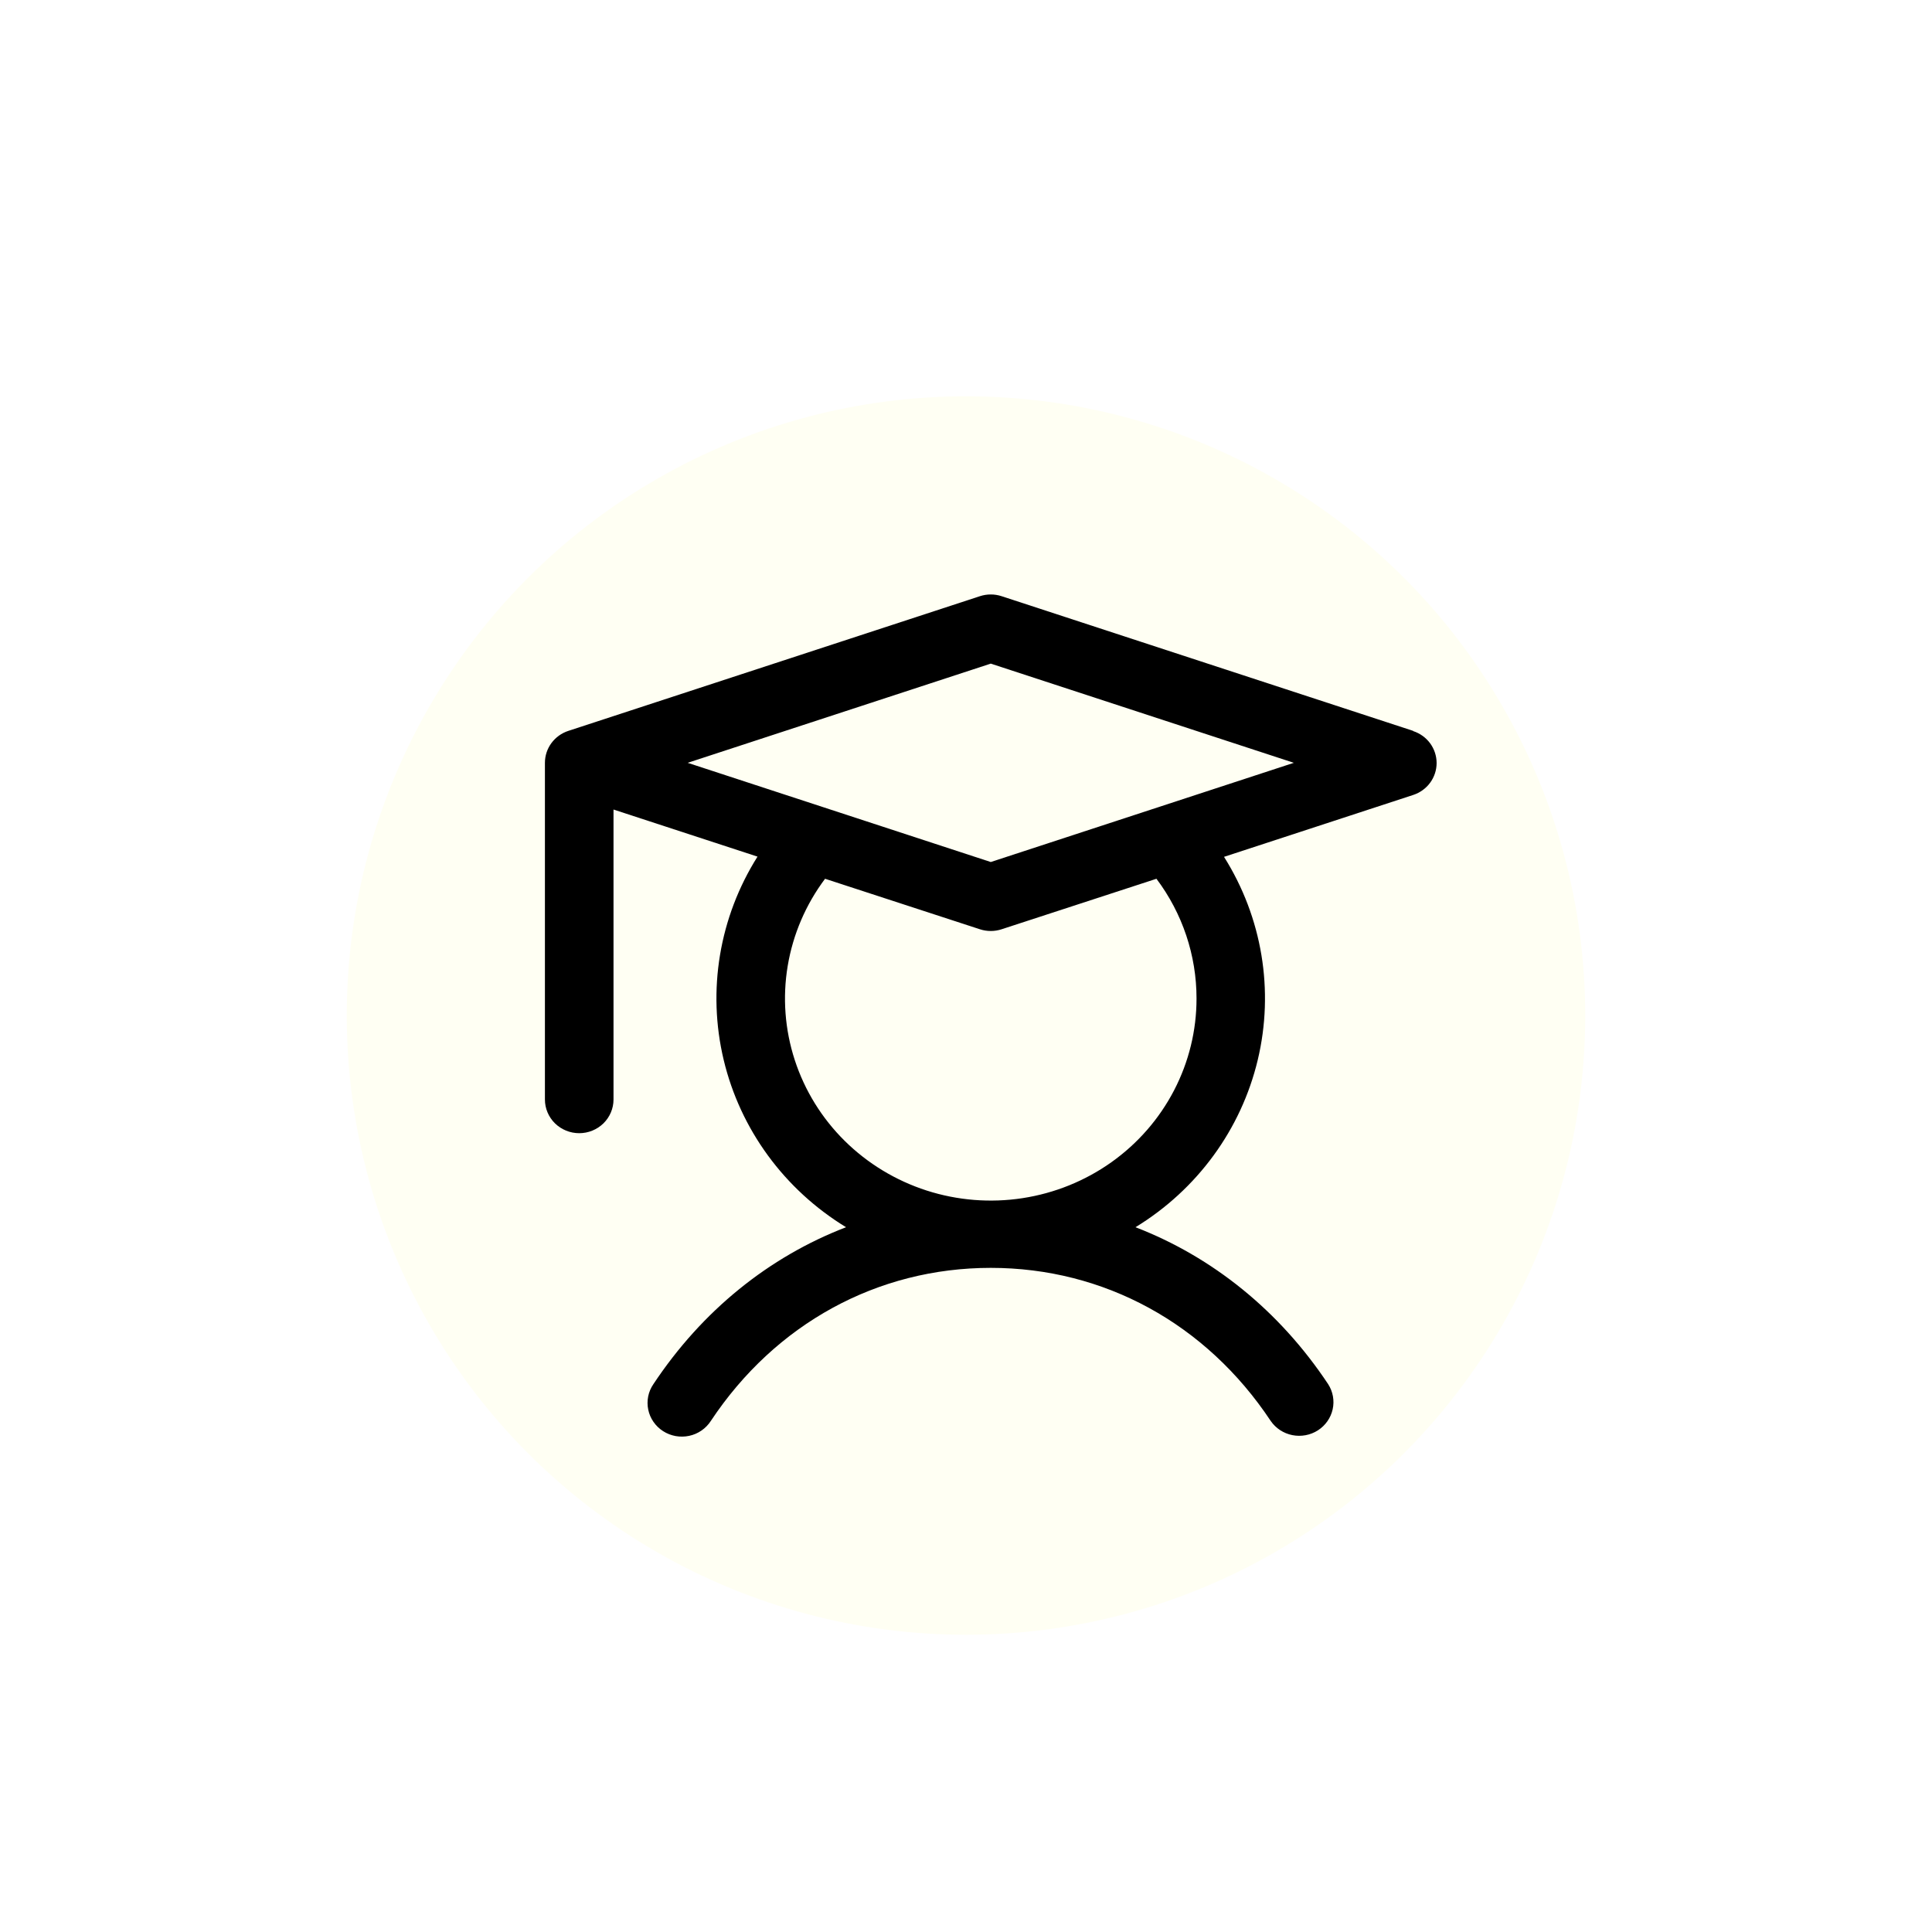 <svg width="78" height="78" viewBox="0 0 78 78" fill="none" xmlns="http://www.w3.org/2000/svg">
<g filter="url(#filter0_dd_367_515)">
<circle cx="39" cy="33" r="25" fill="#FFFFF3"/>
<path d="M57.053 21.507L40.438 16.07C40.154 15.977 39.846 15.977 39.562 16.07L22.947 21.507C22.671 21.597 22.431 21.77 22.261 22.002C22.091 22.233 22 22.512 22 22.797V36.39C22 36.751 22.146 37.096 22.405 37.352C22.665 37.606 23.017 37.75 23.385 37.75C23.752 37.75 24.104 37.606 24.364 37.352C24.623 37.096 24.769 36.751 24.769 36.39V24.683L30.583 26.584C29.038 29.034 28.547 31.986 29.217 34.791C29.887 37.596 31.664 40.025 34.157 41.546C31.041 42.745 28.348 44.915 26.379 47.882C26.276 48.031 26.205 48.199 26.169 48.376C26.134 48.553 26.134 48.735 26.171 48.911C26.207 49.088 26.279 49.255 26.382 49.404C26.485 49.553 26.617 49.681 26.771 49.779C26.925 49.878 27.097 49.945 27.277 49.978C27.458 50.01 27.643 50.007 27.823 49.969C28.002 49.931 28.172 49.858 28.322 49.754C28.472 49.651 28.6 49.519 28.698 49.367C31.306 45.438 35.425 43.187 40 43.187C44.574 43.187 48.693 45.438 51.302 49.367C51.505 49.663 51.819 49.869 52.175 49.94C52.532 50.011 52.902 49.942 53.207 49.747C53.512 49.551 53.726 49.246 53.803 48.898C53.881 48.549 53.815 48.184 53.621 47.882C51.651 44.915 48.948 42.745 45.843 41.546C48.334 40.025 50.108 37.598 50.778 34.794C51.448 31.991 50.959 29.042 49.417 26.593L57.053 24.095C57.329 24.005 57.569 23.832 57.739 23.6C57.908 23.369 58 23.091 58 22.805C58 22.52 57.908 22.242 57.739 22.01C57.569 21.779 57.329 21.606 57.053 21.516V21.507ZM48.307 32.312C48.308 33.602 47.997 34.873 47.4 36.021C46.803 37.17 45.937 38.163 44.873 38.92C43.81 39.676 42.579 40.174 41.281 40.373C39.983 40.572 38.656 40.466 37.408 40.064C36.16 39.661 35.028 38.974 34.102 38.059C33.177 37.144 32.487 36.026 32.087 34.798C31.687 33.57 31.589 32.266 31.802 30.994C32.015 29.721 32.532 28.516 33.31 27.478L39.562 29.517C39.846 29.61 40.154 29.61 40.438 29.517L46.689 27.478C47.741 28.878 48.308 30.573 48.307 32.312ZM40 26.802L27.763 22.797L40 18.792L52.236 22.797L40 26.802Z" fill="black"/>
</g>
<defs>
<filter id="filter0_dd_367_515" x="0" y="0" width="78" height="78" filterUnits="userSpaceOnUse" color-interpolation-filters="sRGB">
<feFlood flood-opacity="0" result="BackgroundImageFix"/>
<feColorMatrix in="SourceAlpha" type="matrix" values="0 0 0 0 0 0 0 0 0 0 0 0 0 0 0 0 0 0 127 0" result="hardAlpha"/>
<feOffset dy="2"/>
<feGaussianBlur stdDeviation="1.5"/>
<feColorMatrix type="matrix" values="0 0 0 0 0 0 0 0 0 0 0 0 0 0 0 0 0 0 0.3 0"/>
<feBlend mode="normal" in2="BackgroundImageFix" result="effect1_dropShadow_367_515"/>
<feColorMatrix in="SourceAlpha" type="matrix" values="0 0 0 0 0 0 0 0 0 0 0 0 0 0 0 0 0 0 127 0" result="hardAlpha"/>
<feMorphology radius="4" operator="dilate" in="SourceAlpha" result="effect2_dropShadow_367_515"/>
<feOffset dy="6"/>
<feGaussianBlur stdDeviation="5"/>
<feColorMatrix type="matrix" values="0 0 0 0 0 0 0 0 0 0 0 0 0 0 0 0 0 0 0.15 0"/>
<feBlend mode="normal" in2="effect1_dropShadow_367_515" result="effect2_dropShadow_367_515"/>
<feBlend mode="normal" in="SourceGraphic" in2="effect2_dropShadow_367_515" result="shape"/>
</filter>
</defs>
</svg>
